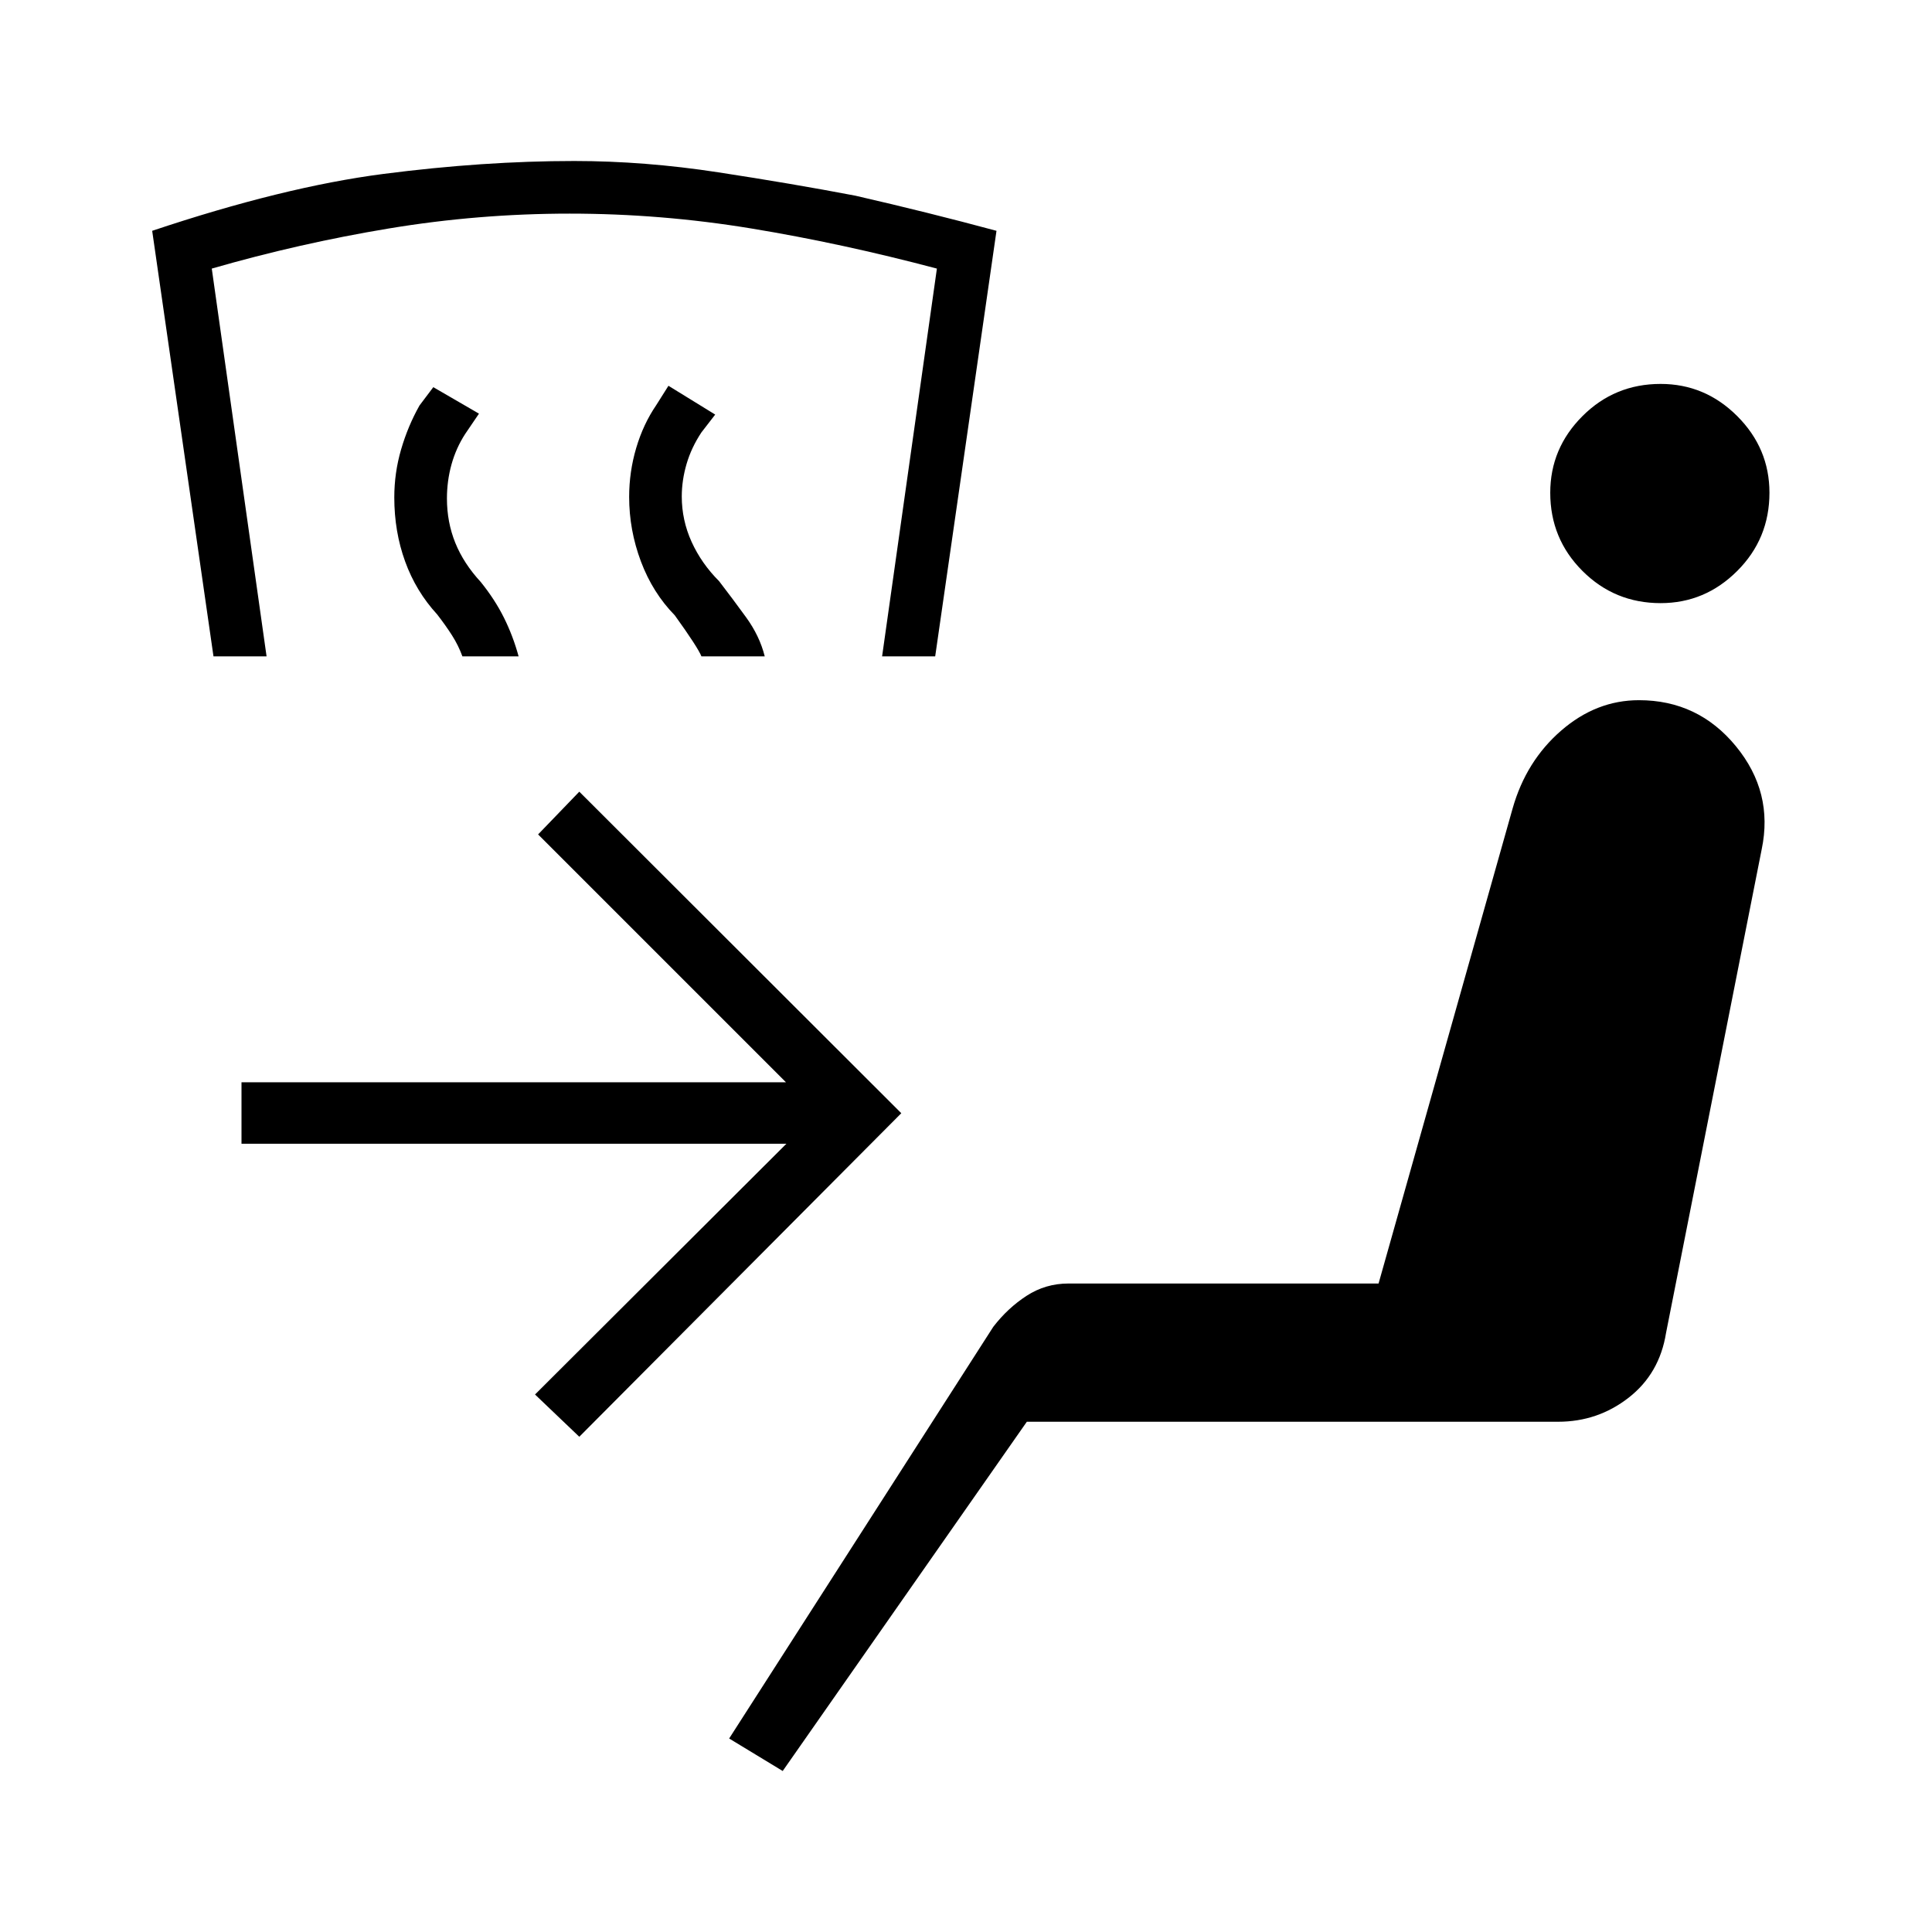 <svg xmlns="http://www.w3.org/2000/svg" width="48" height="48" viewBox="0 -960 960 960"><path d="m388.92-80-26.61-16.15 131.23-204.54q7.23-9.39 16.61-15.46 9.39-6.08 20.77-6.08H685l66.62-236.08q6.69-23.54 24.11-38.65 17.42-15.12 38.65-15.12 29.39 0 48.16 22.85 18.77 22.85 12.84 51.23l-47.53 240.31q-3.23 20.23-18.58 32.19-15.35 11.96-35.04 11.96h-264L388.92-80Zm436.23-580.31q-22.84 0-38.84-16-16-16-16-38.84 0-22.08 16-38.08t38.84-16q22.08 0 38.08 16t16 38.08q0 22.84-16 38.84-16 16-38.08 16Zm-595.38 26.46q-2-5.46-5.15-10.42-3.16-4.96-7.39-10.42-10.54-11.46-15.92-26.31-5.39-14.85-5.39-31.85 0-12.23 3.39-23.84 3.38-11.62 9.15-21.85l6.85-9.08L238-754.46l-6.85 10.08q-4.53 7-6.8 15.15-2.27 8.15-2.27 16.92 0 11.77 4.15 22.04t12.69 19.5q7 8.69 11.5 17.73 4.5 9.04 7.27 19.19h-27.92Zm-123.69 0L75.62-845.31q65.23-21.84 114.92-28.27 49.69-6.42 94.84-6.42 34.85 0 71.5 5.62 36.66 5.61 68.12 11.61 35.92 8.23 70.15 17.46l-30.46 211.46h-26.38l27.23-192.69q-47.31-12.54-92.16-19.92-44.84-7.39-90.3-7.39-45.46 0-89.93 7.39-44.46 7.38-87.92 19.92l27.23 192.69h-26.38Zm242.46 0q-1.77-4.46-13.23-20.38-11-11.23-16.85-26.81-5.84-15.58-5.84-32.04 0-12.46 3.5-24.3 3.5-11.85 9.96-21.31l6.07-9.62L355.38-754l-6.84 8.85q-5 7.53-7.39 15.69-2.38 8.15-2.38 16.15 0 11.77 4.88 22.54 4.89 10.77 13.66 19.54 6.69 8.69 13.42 17.96 6.73 9.27 9.27 19.42h-31.46Zm-60.69 387.77-22-21 124.92-124.61H120v-30.54h270.54L267.38-545.38l20.47-21.24 160 159.77-160 160.77Z"/></svg>
